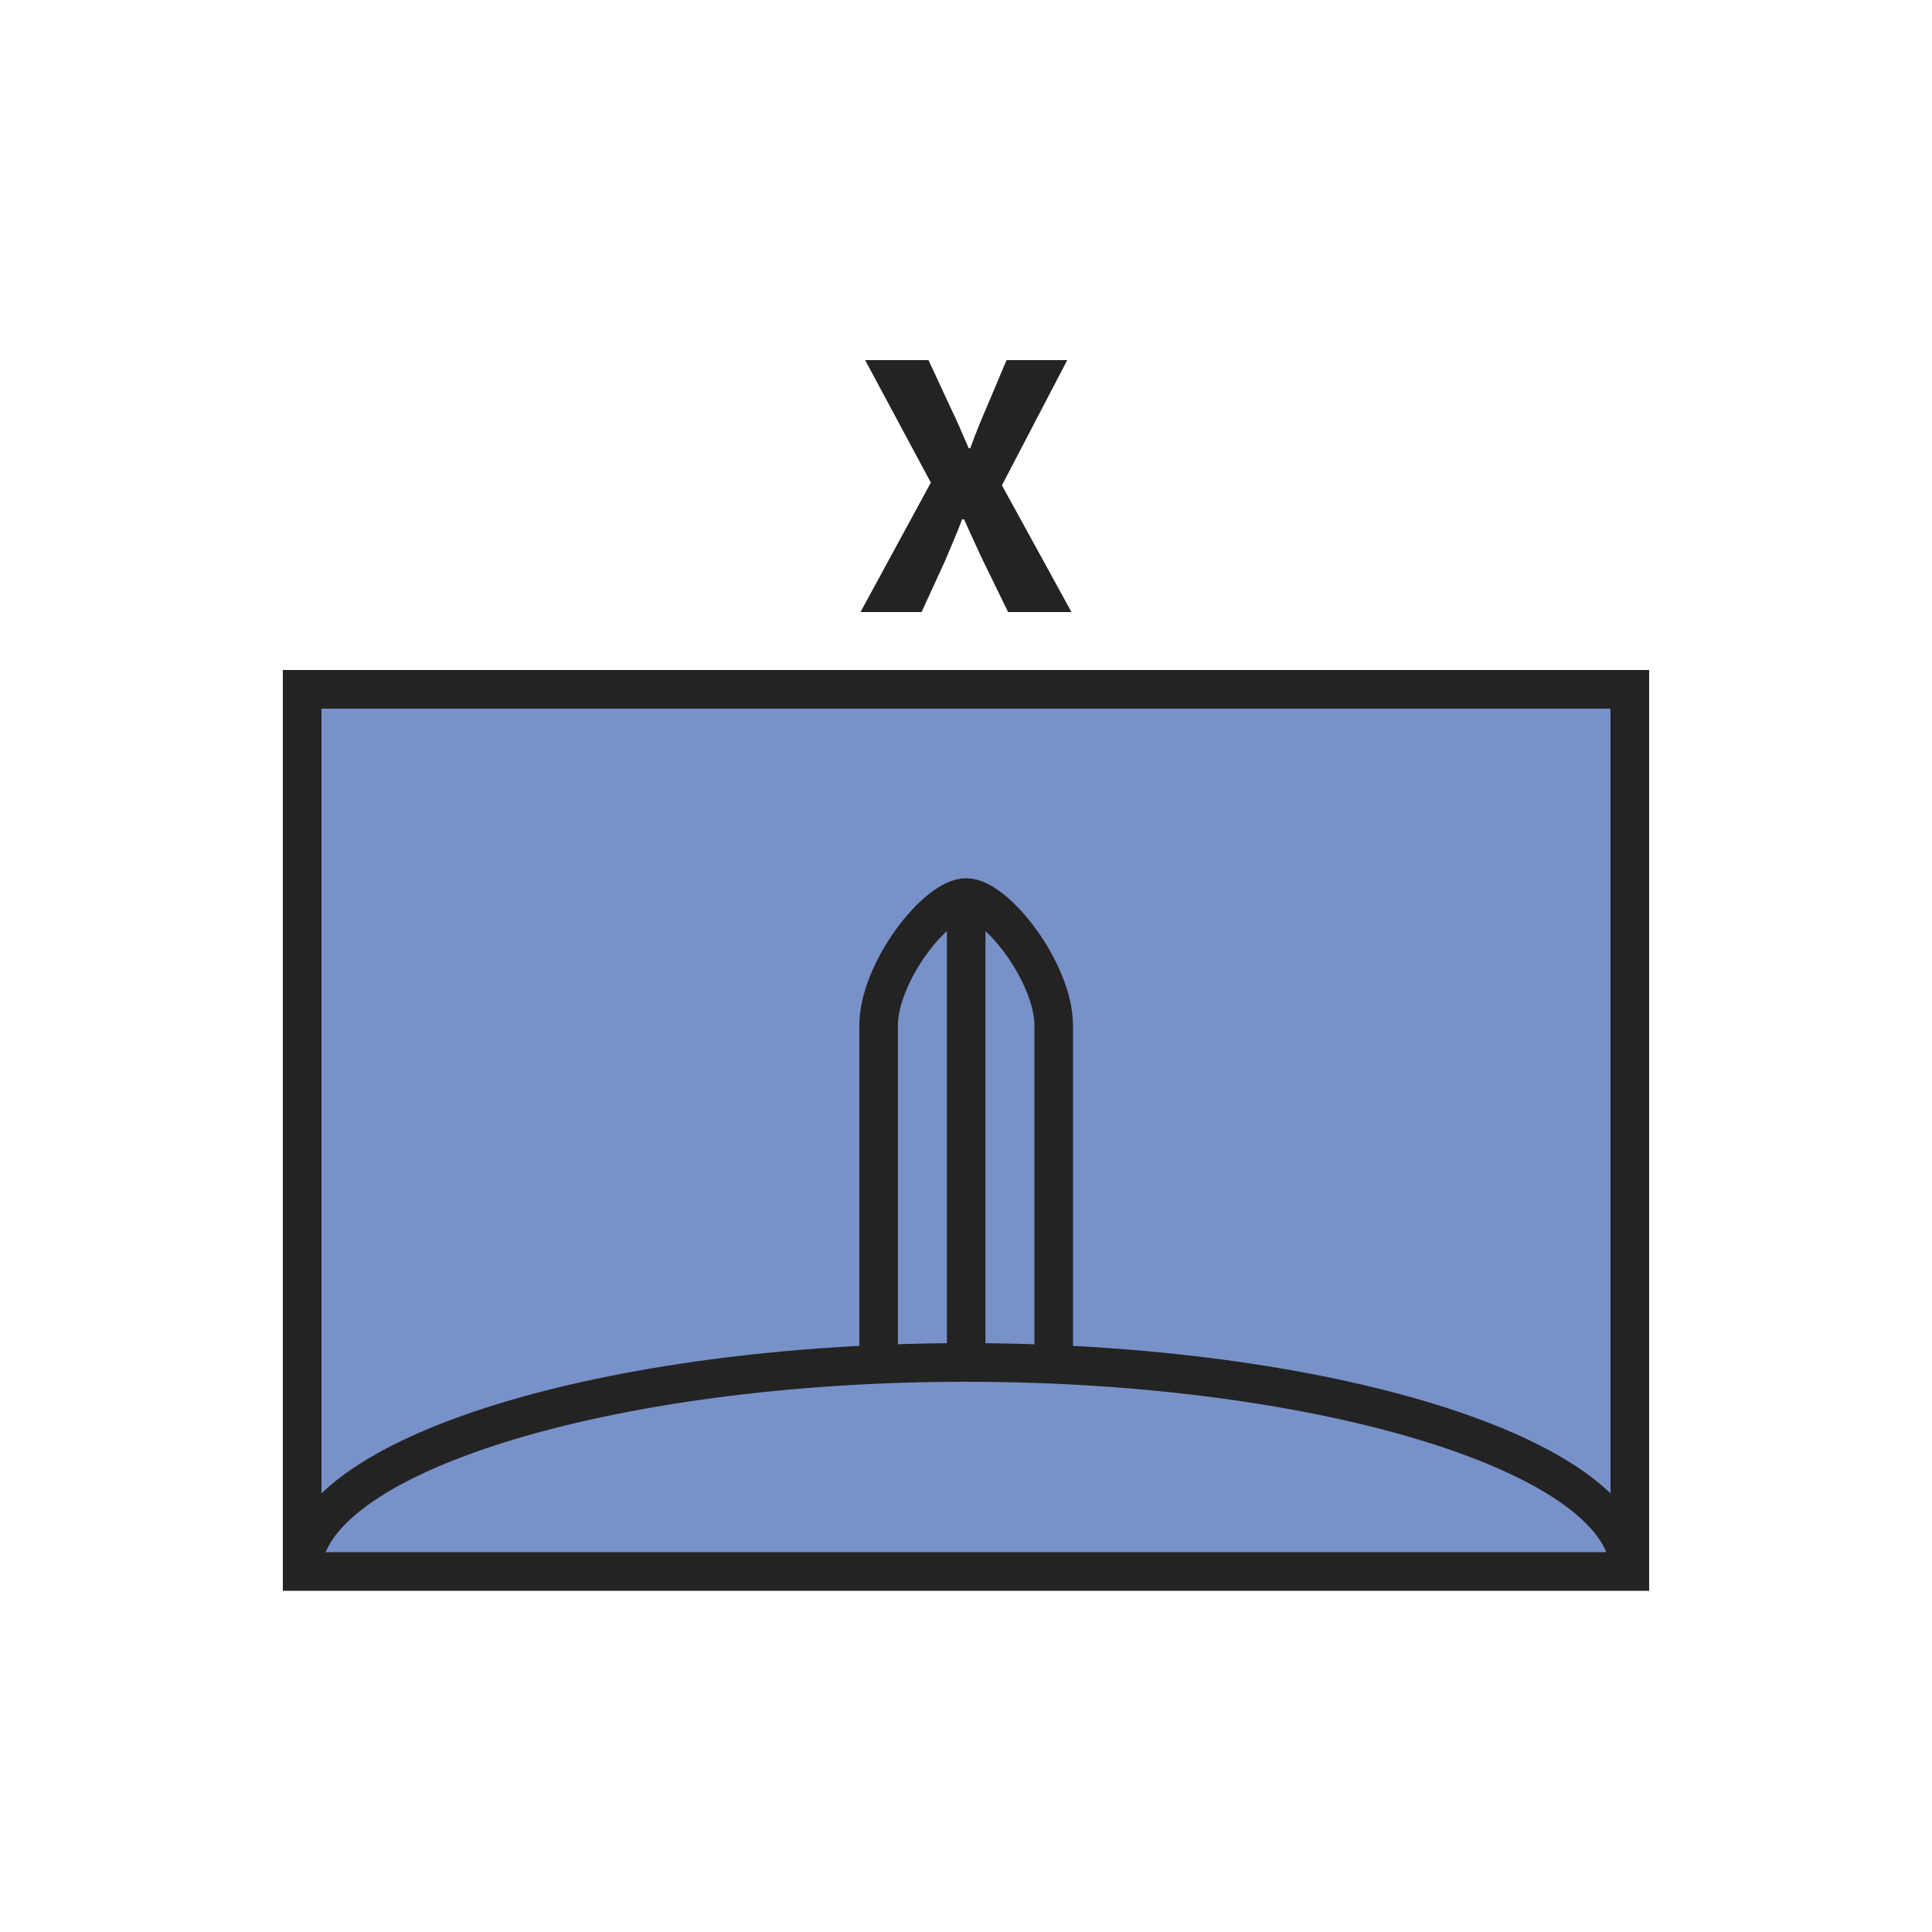 <?xml version="1.0" encoding="utf-8"?>
<!-- Generator: Adobe Illustrator 27.2.0, SVG Export Plug-In . SVG Version: 6.00 Build 0)  -->
<svg version="1.1" xmlns="http://www.w3.org/2000/svg" xmlns:xlink="http://www.w3.org/1999/xlink" x="0px" y="0px"
	 viewBox="0 0 50 50" style="enable-background:new 0 0 50 50;" xml:space="preserve">
<style type="text/css">
	.st0{fill:#E8777B;stroke:#232323;}
	.st1{fill:none;stroke:#232323;}
	.st2{fill:#232323;}
	.st3{fill:none;stroke:#232323;stroke-miterlimit:10;}
	.st4{fill:none;stroke:#232323;stroke-linejoin:round;stroke-miterlimit:10;}
	.st5{fill:none;stroke:#232323;stroke-linecap:round;stroke-linejoin:round;}
	.st6{fill:#7891C9;stroke:#232323;}
</style>
<g id="Russia">
</g>
<g id="Ukraine">
	<g>
		<g>
			<rect x="7.82" y="17.84" class="st6" width="34.36" height="22.83"/>
			<g>
				<path class="st2" d="M24.09,12.49l-1.7-3.17h1.64l0.57,1.23c0.15,0.3,0.29,0.64,0.47,1.05h0.04c0.15-0.41,0.29-0.75,0.42-1.05
					l0.52-1.23h1.57l-1.69,3.24l1.8,3.28h-1.64l-0.65-1.33c-0.16-0.34-0.31-0.67-0.49-1.07H24.9c-0.15,0.4-0.3,0.73-0.44,1.07
					l-0.61,1.33h-1.58L24.09,12.49z"/>
			</g>
			<g>
				<path id="path2987_00000026132937161373821330000015433152714380404888_" class="st1" d="M7.82,40.68
					c0-3.02,7.95-5.42,17.18-5.42s17.18,2.4,17.18,5.42"/>
				
					<g id="g3758_00000163786360295419019950000000185701358480507833_" transform="matrix(0.998,0,0,1.055,5.154,29.554)">
					<path id="path2986_00000107553937895040859550000003825843978080970658_" class="st1" d="M17.62,5.39v-8.25
						c0-1.29,1.48-3.11,2.27-3.11c0.79,0,2.27,1.83,2.27,3.11v8.13"/>
					<path id="path2988_00000163784594149808272500000016678242304779351740_" class="st1" d="M19.89-5.99V5.27"/>
				</g>
			</g>
		</g>
	</g>
</g>
</svg>
